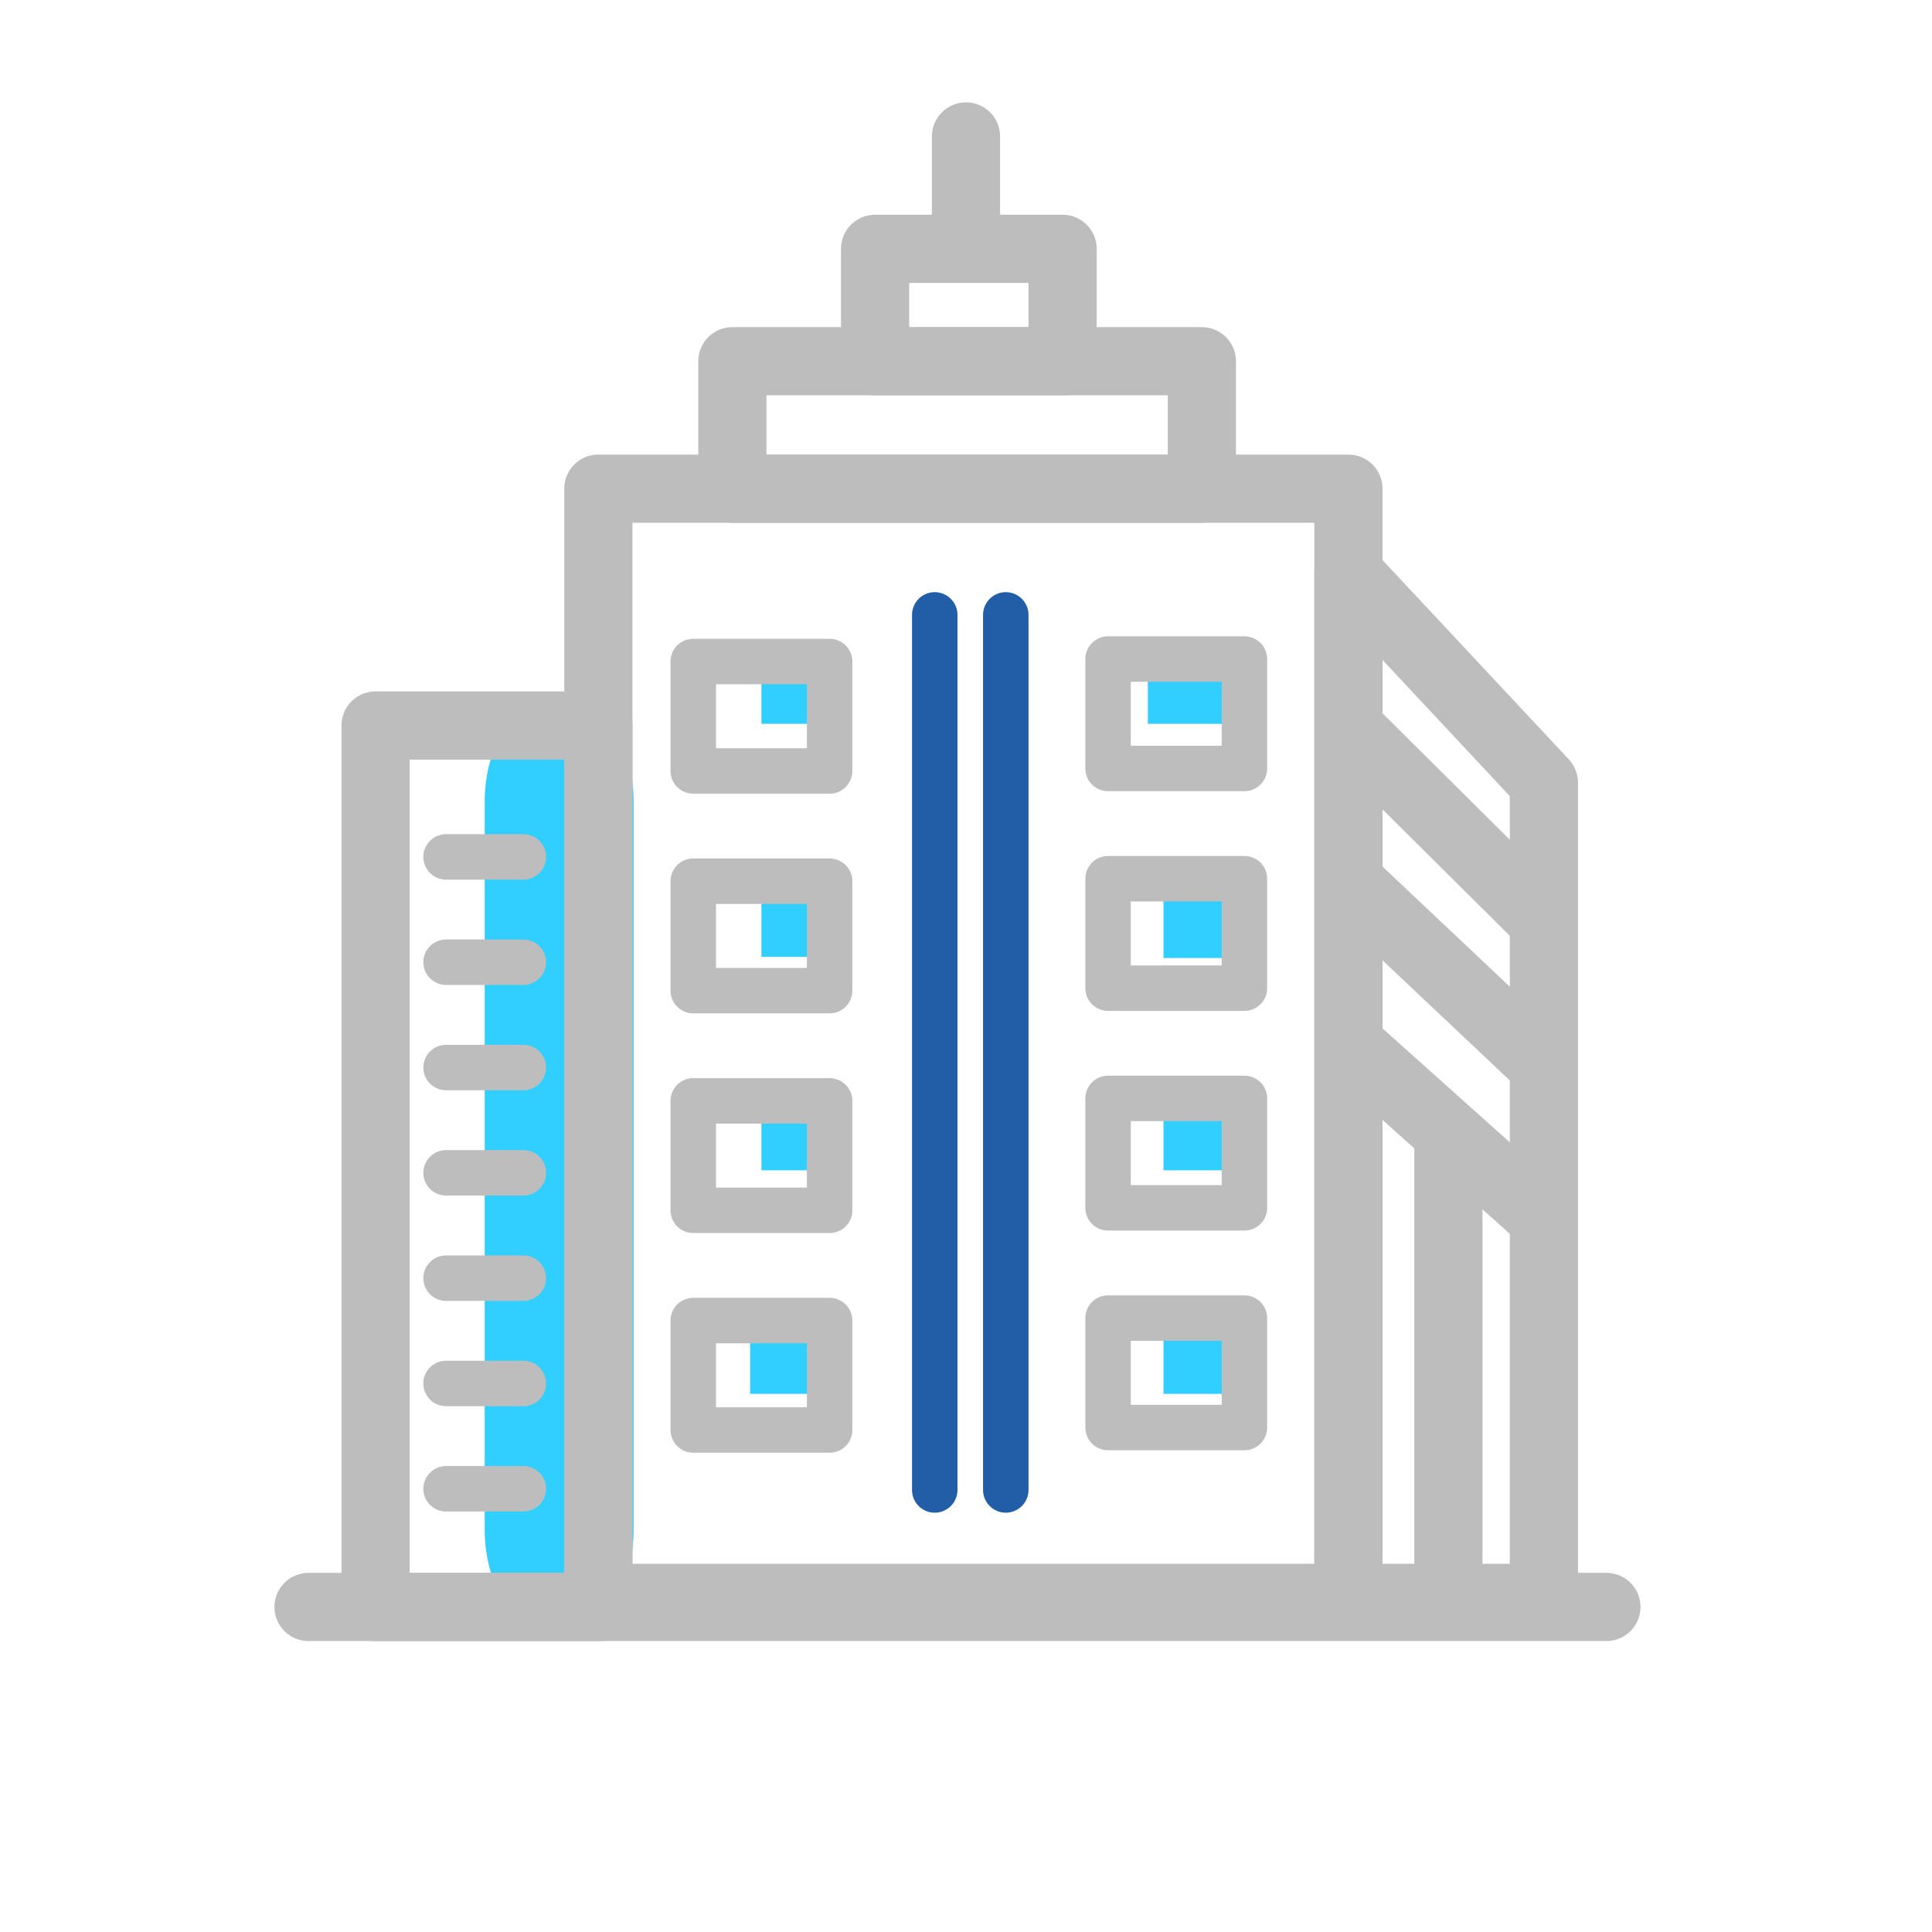 <?xml version="1.0" encoding="utf-8"?>
<!-- Generator: Adobe Illustrator 16.0.0, SVG Export Plug-In . SVG Version: 6.00 Build 0)  -->
<!DOCTYPE svg PUBLIC "-//W3C//DTD SVG 1.1//EN" "http://www.w3.org/Graphics/SVG/1.1/DTD/svg11.dtd">
<svg version="1.1" id="Layer_1" xmlns="http://www.w3.org/2000/svg" xmlns:xlink="http://www.w3.org/1999/xlink" x="0px" y="0px"
	 width="170px" height="170px" viewBox="-60 0 170 170" enable-background="new -60 0 170 170" xml:space="preserve">
<path fill="#31CFFF" d="M-4.25,134.621c0,5.181-2.933,9.379-6.55,9.379l0,0c-3.618,0-6.55-4.198-6.55-9.379V70.515
	c0-5.18,2.933-9.379,6.55-9.379l0,0c3.617,0,6.55,4.199,6.55,9.379V134.621z"/>
<path fill="#225EA8" d="M187.354,12.634c0,1.424-1.455,2.579-3.25,2.579l0,0c-1.795,0-3.25-1.155-3.25-2.579V4.427
	c0-1.424,1.455-2.579,3.25-2.579l0,0c1.795,0,3.25,1.155,3.25,2.579V12.634z"/>
<path fill="#225EA8" d="M249.877,147.428c0,1.814-1.455,3.286-3.25,3.286l0,0c-1.795,0-3.25-1.472-3.25-3.286V55.939
	c0-1.815,1.455-3.287,3.25-3.287l0,0c1.795,0,3.25,1.472,3.25,3.287V147.428z"/>
<rect x="41" y="56.796" fill="#31CFFF" width="6.756" height="6.895"/>
<rect x="7" y="56.796" fill="#31CFFF" width="6.756" height="6.895"/>
<rect x="6" y="115.752" fill="#31CFFF" width="6.756" height="6.895"/>
<rect x="42.378" y="115.752" fill="#31CFFF" width="6.756" height="6.895"/>
<rect x="7" y="77.301" fill="#31CFFF" width="6.756" height="6.895"/>
<rect x="42.378" y="77.402" fill="#31CFFF" width="6.756" height="6.895"/>
<rect x="42.378" y="96.082" fill="#31CFFF" width="6.756" height="6.895"/>
<rect x="7" y="96.082" fill="#31CFFF" width="6.756" height="6.895"/>
<line fill="none" stroke="#BDBDBD" stroke-width="6" stroke-linecap="round" stroke-miterlimit="10" x1="-32.852" y1="141.4" x2="81.351" y2="141.4"/>
<rect x="-7.35" y="43" fill="none" stroke="#BDBDBD" stroke-width="6" stroke-linecap="round" stroke-linejoin="round" stroke-miterlimit="10" width="66" height="97.6"/>
<polygon fill="none" stroke="#BDBDBD" stroke-width="6" stroke-linecap="round" stroke-linejoin="round" stroke-miterlimit="10" points="
	75.85,140.6 58.65,140.6 58.65,50.467 75.85,68.867 "/>
<line fill="none" stroke="#BDBDBD" stroke-width="6" stroke-linecap="round" stroke-linejoin="round" stroke-miterlimit="10" x1="59.295" y1="64.654" x2="75.605" y2="80.85"/>
<line fill="none" stroke="#BDBDBD" stroke-width="6" stroke-linecap="round" stroke-linejoin="round" stroke-miterlimit="10" x1="59.094" y1="77.964" x2="75.405" y2="93.358"/>
<line fill="none" stroke="#BDBDBD" stroke-width="6" stroke-linecap="round" stroke-linejoin="round" stroke-miterlimit="10" x1="59.094" y1="92.232" x2="75.405" y2="106.827"/>
<line fill="none" stroke="#BDBDBD" stroke-width="6" stroke-linecap="round" stroke-linejoin="round" stroke-miterlimit="10" x1="67.449" y1="101.17" x2="67.449" y2="138.854"/>
<rect x="-26.95" y="63.838" fill="none" stroke="#BDBDBD" stroke-width="6" stroke-linecap="round" stroke-linejoin="round" stroke-miterlimit="10" width="19.6" height="77.562"/>
<line fill="none" stroke="#BDBDBD" stroke-width="4" stroke-linecap="round" stroke-linejoin="round" stroke-miterlimit="10" x1="-20.75" y1="84.666" x2="-13.95" y2="84.666"/>
<line fill="none" stroke="#BDBDBD" stroke-width="4" stroke-linecap="round" stroke-linejoin="round" stroke-miterlimit="10" x1="-20.75" y1="93.934" x2="-13.95" y2="93.934"/>
<line fill="none" stroke="#BDBDBD" stroke-width="4" stroke-linecap="round" stroke-linejoin="round" stroke-miterlimit="10" x1="-20.75" y1="103.199" x2="-13.95" y2="103.199"/>
<line fill="none" stroke="#BDBDBD" stroke-width="4" stroke-linecap="round" stroke-linejoin="round" stroke-miterlimit="10" x1="-20.75" y1="112.467" x2="-13.95" y2="112.467"/>
<line fill="none" stroke="#BDBDBD" stroke-width="4" stroke-linecap="round" stroke-linejoin="round" stroke-miterlimit="10" x1="-20.75" y1="121.733" x2="-13.95" y2="121.733"/>
<line fill="none" stroke="#BDBDBD" stroke-width="4" stroke-linecap="round" stroke-linejoin="round" stroke-miterlimit="10" x1="-20.75" y1="131" x2="-13.95" y2="131"/>
<line fill="none" stroke="#BDBDBD" stroke-width="4" stroke-linecap="round" stroke-linejoin="round" stroke-miterlimit="10" x1="-20.75" y1="75.4" x2="-13.95" y2="75.4"/>
<rect x="4.443" y="31.786" fill="none" stroke="#BDBDBD" stroke-width="6" stroke-linecap="round" stroke-linejoin="round" stroke-miterlimit="10" width="41.313" height="11.214"/>
<line fill="none" stroke="#BDBDBD" stroke-width="6" stroke-linecap="round" stroke-linejoin="round" stroke-miterlimit="10" x1="25" y1="12.006" x2="25" y2="21.896"/>
<rect x="17" y="21.896" fill="none" stroke="#BDBDBD" stroke-width="6" stroke-linecap="round" stroke-linejoin="round" stroke-miterlimit="10" width="16.5" height="9.89"/>
<rect x="1" y="58.209" fill="none" stroke="#BDBDBD" stroke-width="4" stroke-linecap="round" stroke-linejoin="round" stroke-miterlimit="10" width="12" height="9.629"/>
<rect x="1" y="77.539" fill="none" stroke="#BDBDBD" stroke-width="4" stroke-linecap="round" stroke-linejoin="round" stroke-miterlimit="10" width="12" height="9.629"/>
<rect x="1" y="96.869" fill="none" stroke="#BDBDBD" stroke-width="4" stroke-linecap="round" stroke-linejoin="round" stroke-miterlimit="10" width="12" height="9.629"/>
<rect x="1" y="116.199" fill="none" stroke="#BDBDBD" stroke-width="4" stroke-linecap="round" stroke-linejoin="round" stroke-miterlimit="10" width="12" height="9.629"/>
<rect x="37.5" y="57.99" fill="none" stroke="#BDBDBD" stroke-width="4" stroke-linecap="round" stroke-linejoin="round" stroke-miterlimit="10" width="12" height="9.629"/>
<rect x="37.5" y="77.32" fill="none" stroke="#BDBDBD" stroke-width="4" stroke-linecap="round" stroke-linejoin="round" stroke-miterlimit="10" width="12" height="9.629"/>
<rect x="37.5" y="96.65" fill="none" stroke="#BDBDBD" stroke-width="4" stroke-linecap="round" stroke-linejoin="round" stroke-miterlimit="10" width="12" height="9.629"/>
<rect x="37.5" y="115.98" fill="none" stroke="#BDBDBD" stroke-width="4" stroke-linecap="round" stroke-linejoin="round" stroke-miterlimit="10" width="12" height="9.629"/>
<line fill="none" stroke="#225EA8" stroke-width="4" stroke-linecap="round" stroke-miterlimit="10" x1="22.25" y1="54.104" x2="22.25" y2="131.105"/>
<line fill="none" stroke="#225EA8" stroke-width="4" stroke-linecap="round" stroke-miterlimit="10" x1="28.5" y1="54.104" x2="28.5" y2="131.105"/>
</svg>
